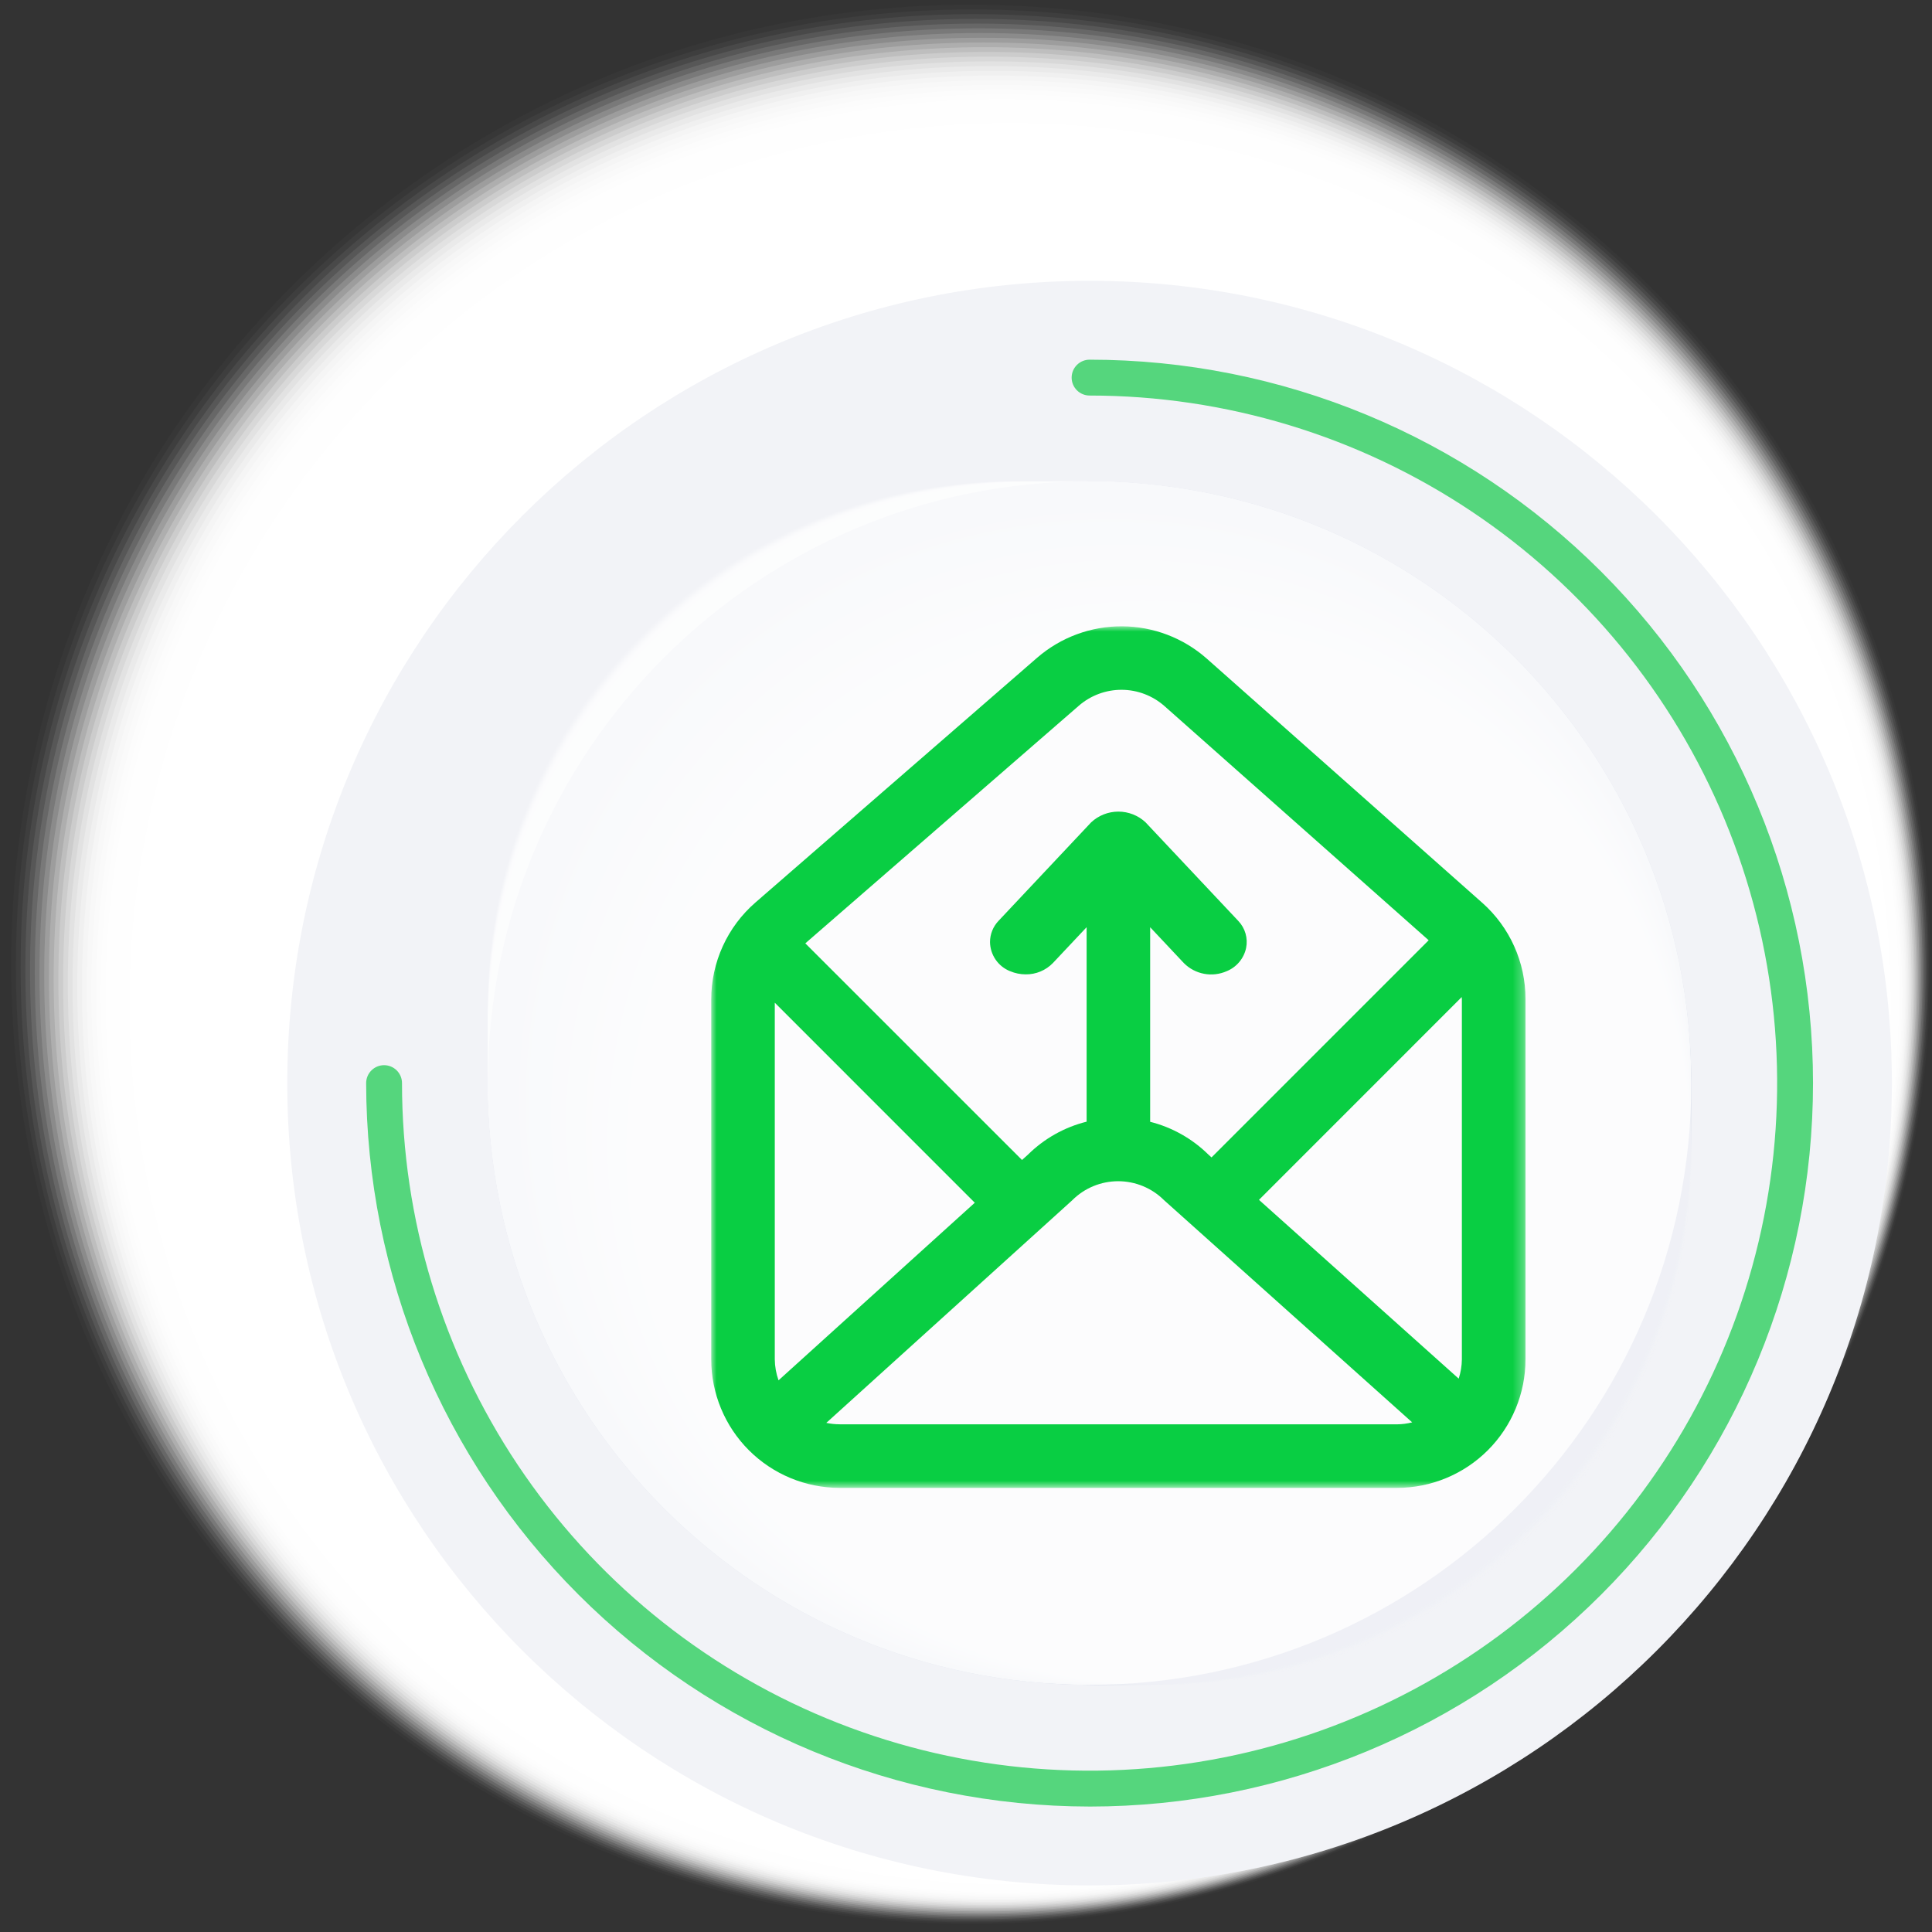 <svg width="182" height="182" viewBox="0 0 182 182" fill="none" xmlns="http://www.w3.org/2000/svg">
<rect x="0" y="0" width="182" height="182" fill="#333333" stroke="none"/>
<path opacity="0.299" d="M105.5 166C142.779 166 173 136.003 173 99C173 61.997 142.779 32 105.5 32C68.221 32 38 61.997 38 99C38 136.003 68.221 166 105.5 166Z" fill="#359550" fill-opacity="0.5"/>
<mask id="mask0_62_28" style="mask-type:luminance" maskUnits="userSpaceOnUse" x="67" y="59" width="77" height="82">
<path d="M143.702 59H67V140.16H143.702V59Z" fill="white"/>
</mask>
<g mask="url(#mask0_62_28)">
<path d="M139.629 85.043L113.669 62.033C111.468 60.092 108.639 59.015 105.705 59C102.77 58.986 99.93 60.035 97.71 61.954L71.164 85.018C69.857 86.153 68.808 87.556 68.09 89.131C67.372 90.707 67 92.418 67 94.15V128.063C67.003 131.271 68.279 134.347 70.547 136.616C72.816 138.884 75.892 140.16 79.1 140.163H131.606C134.815 140.16 137.891 138.885 140.16 136.616C142.428 134.348 143.704 131.271 143.706 128.063V94.1C143.706 92.389 143.343 90.697 142.641 89.137C141.939 87.576 140.914 86.182 139.634 85.047M137.713 94.1V128.063C137.705 128.678 137.604 129.287 137.413 129.872L118.6 113.03L137.7 93.924C137.7 93.981 137.708 94.039 137.708 94.096M101.636 66.475C102.757 65.505 104.192 64.974 105.674 64.981C107.157 64.989 108.586 65.534 109.697 66.515L134.586 88.575L114.129 109.032L113.829 108.76C112.308 107.264 110.417 106.199 108.348 105.676V87.348L111.533 90.736C112.05 91.252 112.711 91.6 113.429 91.734C114.147 91.869 114.889 91.783 115.557 91.489C116.015 91.302 116.421 91.007 116.739 90.629C117.057 90.25 117.279 89.8 117.384 89.317C117.479 88.861 117.461 88.389 117.333 87.942C117.204 87.494 116.969 87.085 116.646 86.749L107.906 77.457C107.211 76.812 106.297 76.455 105.349 76.456C104.401 76.457 103.488 76.817 102.794 77.463L94.062 86.749C93.551 87.286 93.265 87.998 93.262 88.74C93.27 89.333 93.453 89.91 93.789 90.399C94.124 90.888 94.598 91.267 95.148 91.487H95.154C95.619 91.686 96.12 91.788 96.625 91.787C97.101 91.793 97.573 91.701 98.012 91.519C98.451 91.337 98.849 91.067 99.181 90.727L102.363 87.344V105.664C100.278 106.184 98.372 107.254 96.842 108.764L96.277 109.274L75.863 88.866L101.636 66.475ZM73.341 130.03C73.115 129.398 72.995 128.733 72.987 128.062V94.458L91.828 113.3L73.341 130.03ZM79.1 134.173C78.676 134.172 78.254 134.127 77.839 134.039L100.907 113.16L101.015 113.06C102.162 111.916 103.716 111.274 105.336 111.274C106.955 111.274 108.509 111.916 109.656 113.06L133.031 133.99C132.565 134.108 132.087 134.171 131.606 134.176L79.1 134.173Z" fill="#359550"/>
</g>
<g style="mix-blend-mode:multiply">
<g opacity="0.02">
<path d="M181.852 90.844C181.852 40.918 141.379 0.445 91.453 0.445C41.527 0.445 1.054 40.918 1.054 90.844C1.054 140.77 41.527 181.243 91.453 181.243C141.379 181.243 181.852 140.77 181.852 90.844Z" fill="white"/>
</g>
<g opacity="0.039">
<path d="M91.598 0.889C115.494 0.889 138.411 10.382 155.308 27.279C172.205 44.176 181.698 67.093 181.698 90.989C181.698 114.885 172.205 137.802 155.308 154.699C138.411 171.596 115.494 181.089 91.598 181.089C67.702 181.089 44.785 171.596 27.888 154.699C10.991 137.802 1.498 114.885 1.498 90.989C1.498 67.093 10.991 44.176 27.888 27.279C44.785 10.382 67.702 0.889 91.598 0.889Z" fill="white"/>
</g>
<g opacity="0.059">
<path d="M91.75 1.334H91.749C42.151 1.334 1.943 41.541 1.943 91.14V91.141C1.943 140.739 42.151 180.947 91.749 180.947H91.75C141.349 180.947 181.556 140.739 181.556 91.141V91.14C181.556 41.541 141.349 1.334 91.75 1.334Z" fill="white"/>
</g>
<g opacity="0.078">
<path d="M181.407 91.288C181.407 41.853 141.332 1.778 91.897 1.778C42.462 1.778 2.387 41.853 2.387 91.288C2.387 140.723 42.462 180.798 91.897 180.798C141.332 180.798 181.407 140.723 181.407 91.288Z" fill="white"/>
</g>
<g opacity="0.098">
<path d="M181.259 91.436C181.259 42.165 141.317 2.223 92.046 2.223C42.774 2.223 2.832 42.165 2.832 91.436C2.832 140.708 42.774 180.65 92.046 180.65C141.317 180.65 181.259 140.708 181.259 91.436Z" fill="white"/>
</g>
<g opacity="0.118">
<path d="M181.11 91.585C181.11 42.477 141.301 2.668 92.193 2.668C43.086 2.668 3.276 42.477 3.276 91.585C3.276 140.693 43.086 180.502 92.193 180.502C141.301 180.502 181.11 140.693 181.11 91.585Z" fill="white"/>
</g>
<g opacity="0.137">
<path d="M180.963 91.733C180.963 42.789 141.286 3.112 92.342 3.112C43.398 3.112 3.721 42.789 3.721 91.733C3.721 140.677 43.398 180.354 92.342 180.354C141.286 180.354 180.963 140.677 180.963 91.733Z" fill="white"/>
</g>
<g opacity="0.157">
<path d="M92.491 3.557H92.49C43.71 3.557 4.166 43.101 4.166 91.881V91.882C4.166 140.662 43.71 180.206 92.49 180.206H92.491C141.271 180.206 180.815 140.662 180.815 91.882V91.881C180.815 43.101 141.271 3.557 92.491 3.557Z" fill="white"/>
</g>
<g opacity="0.176">
<path d="M180.666 92.029C180.666 43.413 141.255 4.001 92.638 4.001C44.022 4.001 4.61 43.413 4.61 92.029C4.61 140.646 44.022 180.057 92.638 180.057C141.255 180.057 180.666 140.646 180.666 92.029Z" fill="white"/>
</g>
<g opacity="0.196">
<path d="M180.518 92.177C180.518 43.725 141.239 4.446 92.787 4.446C44.334 4.446 5.055 43.725 5.055 92.177C5.055 140.63 44.334 179.909 92.787 179.909C141.239 179.909 180.518 140.63 180.518 92.177Z" fill="white"/>
</g>
<g opacity="0.216">
<path d="M92.935 4.89H92.934C44.645 4.89 5.499 44.036 5.499 92.325V92.326C5.499 140.615 44.645 179.761 92.934 179.761H92.935C141.224 179.761 180.37 140.615 180.37 92.326V92.325C180.37 44.036 141.224 4.89 92.935 4.89Z" fill="white"/>
</g>
<g opacity="0.235">
<path d="M180.222 92.474C180.222 44.349 141.209 5.335 93.083 5.335C44.958 5.335 5.944 44.349 5.944 92.474C5.944 140.6 44.958 179.613 93.083 179.613C141.209 179.613 180.222 140.6 180.222 92.474Z" fill="white"/>
</g>
<g opacity="0.255">
<path d="M93.232 5.78H93.231C45.27 5.78 6.389 44.66 6.389 92.622V92.623C6.389 140.585 45.27 179.465 93.231 179.465H93.232C141.194 179.465 180.074 140.585 180.074 92.623V92.622C180.074 44.66 141.194 5.78 93.232 5.78Z" fill="white"/>
</g>
<g opacity="0.275">
<path d="M179.925 92.77C179.925 44.972 141.177 6.224 93.379 6.224C45.581 6.224 6.833 44.972 6.833 92.77C6.833 140.568 45.581 179.316 93.379 179.316C141.177 179.316 179.925 140.568 179.925 92.77Z" fill="white"/>
</g>
<g opacity="0.294">
<path d="M93.528 6.669C116.403 6.669 138.341 15.756 154.516 31.931C170.691 48.106 179.778 70.044 179.778 92.919C179.778 115.794 170.691 137.732 154.516 153.907C138.341 170.082 116.403 179.169 93.528 179.169C70.653 179.169 48.715 170.082 32.54 153.907C16.365 137.732 7.278 115.794 7.278 92.919C7.278 70.044 16.365 48.106 32.54 31.931C48.715 15.756 70.653 6.669 93.528 6.669Z" fill="white"/>
</g>
<g opacity="0.314">
<path d="M93.676 7.113H93.675C46.205 7.113 7.722 45.595 7.722 93.066V93.067C7.722 140.538 46.205 179.02 93.675 179.02H93.676C141.147 179.02 179.629 140.538 179.629 93.067V93.066C179.629 45.595 141.147 7.113 93.676 7.113Z" fill="white"/>
</g>
<g opacity="0.333">
<path d="M179.481 93.215C179.481 45.908 141.131 7.558 93.824 7.558C46.517 7.558 8.167 45.908 8.167 93.215C8.167 140.522 46.517 178.872 93.824 178.872C141.131 178.872 179.481 140.522 179.481 93.215Z" fill="white"/>
</g>
<g opacity="0.353">
<path d="M179.333 93.364C179.333 46.22 141.116 8.003 93.973 8.003C46.829 8.003 8.612 46.22 8.612 93.364C8.612 140.507 46.829 178.724 93.973 178.724C141.116 178.724 179.333 140.507 179.333 93.364Z" fill="white"/>
</g>
<g opacity="0.373">
<path d="M179.184 93.511C179.184 46.532 141.1 8.447 94.12 8.447C47.141 8.447 9.056 46.532 9.056 93.511C9.056 140.491 47.141 178.575 94.12 178.575C141.1 178.575 179.184 140.491 179.184 93.511Z" fill="white"/>
</g>
<g opacity="0.392">
<path d="M179.036 93.659C179.036 46.844 141.085 8.892 94.269 8.892C47.453 8.892 9.501 46.844 9.501 93.659C9.501 140.475 47.453 178.427 94.269 178.427C141.085 178.427 179.036 140.475 179.036 93.659Z" fill="white"/>
</g>
<g opacity="0.412">
<path d="M94.417 9.336H94.416C47.764 9.336 9.945 47.155 9.945 93.807V93.808C9.945 140.46 47.764 178.279 94.416 178.279H94.417C141.069 178.279 178.888 140.46 178.888 93.808V93.807C178.888 47.155 141.069 9.336 94.417 9.336Z" fill="white"/>
</g>
<g opacity="0.431">
<path d="M178.74 93.956C178.74 47.467 141.054 9.781 94.565 9.781C48.077 9.781 10.39 47.467 10.39 93.956C10.39 140.445 48.077 178.131 94.565 178.131C141.054 178.131 178.74 140.445 178.74 93.956Z" fill="white"/>
</g>
<g opacity="0.451">
<path d="M178.591 94.105C178.591 47.78 141.038 10.226 94.713 10.226C48.388 10.226 10.834 47.78 10.834 94.105C10.834 140.429 48.388 177.983 94.713 177.983C141.038 177.983 178.591 140.429 178.591 94.105Z" fill="white"/>
</g>
<g opacity="0.471">
<path d="M178.443 94.252C178.443 48.091 141.022 10.67 94.861 10.67C48.7 10.67 11.279 48.091 11.279 94.252C11.279 140.413 48.7 177.834 94.861 177.834C141.022 177.834 178.443 140.413 178.443 94.252Z" fill="white"/>
</g>
<g opacity="0.49">
<path d="M178.296 94.401C178.296 48.403 141.008 11.115 95.01 11.115C49.013 11.115 11.724 48.403 11.724 94.401C11.724 140.399 49.013 177.687 95.01 177.687C141.008 177.687 178.296 140.399 178.296 94.401Z" fill="white"/>
</g>
<g opacity="0.51">
<path d="M95.158 11.559H95.157C49.324 11.559 12.168 48.715 12.168 94.548V94.549C12.168 140.383 49.324 177.538 95.157 177.538H95.158C140.992 177.538 178.147 140.383 178.147 94.549V94.548C178.147 48.715 140.992 11.559 95.158 11.559Z" fill="white"/>
</g>
<g opacity="0.529">
<path d="M177.999 94.697C177.999 49.027 140.976 12.004 95.306 12.004C49.636 12.004 12.613 49.027 12.613 94.697C12.613 140.367 49.636 177.39 95.306 177.39C140.976 177.39 177.999 140.367 177.999 94.697Z" fill="white"/>
</g>
<g opacity="0.549">
<path d="M177.85 94.844C177.85 49.338 140.96 12.448 95.454 12.448C49.947 12.448 13.057 49.338 13.057 94.844C13.057 140.351 49.947 177.241 95.454 177.241C140.96 177.241 177.85 140.351 177.85 94.844Z" fill="white"/>
</g>
<g opacity="0.569">
<path d="M177.702 94.993C177.702 49.65 140.945 12.893 95.602 12.893C50.26 12.893 13.502 49.65 13.502 94.993C13.502 140.336 50.26 177.093 95.602 177.093C140.945 177.093 177.702 140.336 177.702 94.993Z" fill="white"/>
</g>
<g opacity="0.588">
<path d="M177.555 95.142C177.555 49.963 140.93 13.338 95.751 13.338C50.572 13.338 13.947 49.963 13.947 95.142C13.947 140.321 50.572 176.946 95.751 176.946C140.93 176.946 177.555 140.321 177.555 95.142Z" fill="white"/>
</g>
<g opacity="0.608">
<path d="M95.899 13.782H95.898C50.883 13.782 14.391 50.274 14.391 95.289V95.29C14.391 140.305 50.883 176.797 95.898 176.797H95.899C140.914 176.797 177.406 140.305 177.406 95.29V95.289C177.406 50.274 140.914 13.782 95.899 13.782Z" fill="white"/>
</g>
<g opacity="0.627">
<path d="M177.258 95.438C177.258 50.586 140.899 14.227 96.047 14.227C51.196 14.227 14.836 50.586 14.836 95.438C14.836 140.29 51.196 176.649 96.047 176.649C140.899 176.649 177.258 140.29 177.258 95.438Z" fill="white"/>
</g>
<g opacity="0.647">
<path d="M177.109 95.585C177.109 50.898 140.882 14.671 96.195 14.671C51.507 14.671 15.28 50.898 15.28 95.585C15.28 140.273 51.507 176.5 96.195 176.5C140.882 176.5 177.109 140.273 177.109 95.585Z" fill="white"/>
</g>
<g opacity="0.667">
<path d="M96.344 15.116H96.343C51.819 15.116 15.725 51.21 15.725 95.734V95.735C15.725 140.259 51.819 176.353 96.343 176.353H96.344C140.868 176.353 176.962 140.259 176.962 95.735V95.734C176.962 51.21 140.868 15.116 96.344 15.116Z" fill="white"/>
</g>
<g opacity="0.686">
<path d="M176.813 95.883C176.813 51.522 140.852 15.561 96.491 15.561C52.131 15.561 16.169 51.522 16.169 95.883C16.169 140.244 52.131 176.205 96.491 176.205C140.852 176.205 176.813 140.244 176.813 95.883Z" fill="white"/>
</g>
<g opacity="0.706">
<path d="M96.64 16.005H96.639C52.442 16.005 16.614 51.833 16.614 96.03V96.031C16.614 140.228 52.442 176.056 96.639 176.056H96.64C140.837 176.056 176.665 140.228 176.665 96.031V96.03C176.665 51.833 140.837 16.005 96.64 16.005Z" fill="white"/>
</g>
<g opacity="0.725">
<path d="M176.517 96.179C176.517 52.146 140.821 16.45 96.788 16.45C52.755 16.45 17.059 52.146 17.059 96.179C17.059 140.212 52.755 175.908 96.788 175.908C140.821 175.908 176.517 140.212 176.517 96.179Z" fill="white"/>
</g>
<g opacity="0.745">
<path d="M176.368 96.326C176.368 52.457 140.805 16.894 96.936 16.894C53.066 16.894 17.503 52.457 17.503 96.326C17.503 140.196 53.066 175.759 96.936 175.759C140.805 175.759 176.368 140.196 176.368 96.326Z" fill="white"/>
</g>
<g opacity="0.765">
<path d="M97.085 17.339H97.084C53.379 17.339 17.948 52.769 17.948 96.475V96.476C17.948 140.182 53.379 175.612 97.084 175.612H97.085C140.791 175.612 176.221 140.182 176.221 96.476V96.475C176.221 52.769 140.791 17.339 97.085 17.339Z" fill="white"/>
</g>
<g opacity="0.784">
<path d="M176.072 96.623C176.072 53.081 140.774 17.783 97.232 17.783C53.69 17.783 18.392 53.081 18.392 96.623C18.392 140.165 53.69 175.463 97.232 175.463C140.774 175.463 176.072 140.165 176.072 96.623Z" fill="white"/>
</g>
<g opacity="0.804">
<path d="M175.924 96.772C175.924 53.393 140.759 18.228 97.381 18.228C54.002 18.228 18.837 53.393 18.837 96.772C18.837 140.15 54.002 175.315 97.381 175.315C140.759 175.315 175.924 140.15 175.924 96.772Z" fill="white"/>
</g>
<g opacity="0.824">
<path d="M175.776 96.92C175.776 53.705 140.744 18.673 97.529 18.673C54.315 18.673 19.282 53.705 19.282 96.92C19.282 140.135 54.315 175.167 97.529 175.167C140.744 175.167 175.776 140.135 175.776 96.92Z" fill="white"/>
</g>
<g opacity="0.843">
<path d="M175.628 97.068C175.628 54.017 140.728 19.117 97.677 19.117C54.626 19.117 19.726 54.017 19.726 97.068C19.726 140.119 54.626 175.019 97.677 175.019C140.728 175.019 175.628 140.119 175.628 97.068Z" fill="white"/>
</g>
<g opacity="0.863">
<path d="M97.826 19.562H97.825C54.938 19.562 20.171 54.329 20.171 97.216V97.217C20.171 140.104 54.938 174.871 97.825 174.871H97.826C140.713 174.871 175.48 140.104 175.48 97.217V97.216C175.48 54.329 140.713 19.562 97.826 19.562Z" fill="white"/>
</g>
<g opacity="0.882">
<path d="M175.331 97.364C175.331 54.64 140.697 20.006 97.973 20.006C55.25 20.006 20.615 54.64 20.615 97.364C20.615 140.088 55.25 174.722 97.973 174.722C140.697 174.722 175.331 140.088 175.331 97.364Z" fill="white"/>
</g>
<g opacity="0.902">
<path d="M175.183 97.513C175.183 54.953 140.681 20.451 98.122 20.451C55.562 20.451 21.06 54.953 21.06 97.513C21.06 140.072 55.562 174.574 98.122 174.574C140.681 174.574 175.183 140.072 175.183 97.513Z" fill="white"/>
</g>
<g opacity="0.922">
<path d="M175.035 97.661C175.035 55.265 140.666 20.896 98.27 20.896C55.874 20.896 21.505 55.265 21.505 97.661C21.505 140.057 55.874 174.426 98.27 174.426C140.666 174.426 175.035 140.057 175.035 97.661Z" fill="white"/>
</g>
<g opacity="0.941">
<path d="M174.887 97.809C174.887 55.576 140.651 21.34 98.418 21.34C56.186 21.34 21.949 55.576 21.949 97.809C21.949 140.042 56.186 174.278 98.418 174.278C140.651 174.278 174.887 140.042 174.887 97.809Z" fill="white"/>
</g>
<g opacity="0.961">
<path d="M98.567 21.785H98.566C56.497 21.785 22.394 55.888 22.394 97.957V97.958C22.394 140.027 56.497 174.13 98.566 174.13H98.567C140.636 174.13 174.739 140.027 174.739 97.958V97.957C174.739 55.888 140.636 21.785 98.567 21.785Z" fill="white"/>
</g>
<g opacity="0.98">
<path d="M174.59 98.105C174.59 56.2 140.619 22.229 98.714 22.229C56.809 22.229 22.838 56.2 22.838 98.105C22.838 140.01 56.809 173.981 98.714 173.981C140.619 173.981 174.59 140.01 174.59 98.105Z" fill="white"/>
</g>
<path d="M174.442 98.254C174.442 56.512 140.604 22.674 98.863 22.674C57.121 22.674 23.283 56.512 23.283 98.254C23.283 139.995 57.121 173.833 98.863 173.833C140.604 173.833 174.442 139.995 174.442 98.254Z" fill="white"/>
</g>
<path d="M178.221 102.033C178.221 60.291 144.383 26.453 102.642 26.453C60.9 26.453 27.062 60.291 27.062 102.033C27.062 143.774 60.9 177.612 102.642 177.612C144.383 177.612 178.221 143.774 178.221 102.033Z" fill="#F2F3F7"/>
<g style="mix-blend-mode:multiply" opacity="0.1">
<path d="M159.326 102.033C159.326 70.727 133.948 45.348 102.642 45.348C71.335 45.348 45.957 70.727 45.957 102.033C45.957 133.339 71.335 158.717 102.642 158.717C133.948 158.717 159.326 133.339 159.326 102.033Z" fill="#002672"/>
<g opacity="0.98">
<path d="M159.326 102.181C159.326 70.956 134.014 45.644 102.789 45.644C71.565 45.644 46.253 70.956 46.253 102.181C46.253 133.405 71.565 158.717 102.789 158.717C134.014 158.717 159.326 133.405 159.326 102.181Z" fill="#052A75"/>
</g>
<g opacity="0.961">
<path d="M102.939 45.941H102.938C71.796 45.941 46.55 71.187 46.55 102.329V102.33C46.55 133.472 71.796 158.718 102.938 158.718H102.939C134.081 158.718 159.327 133.472 159.327 102.33V102.329C159.327 71.187 134.081 45.941 102.939 45.941Z" fill="#0A2F78"/>
</g>
<g opacity="0.941">
<path d="M159.326 102.477C159.326 71.416 134.146 46.237 103.086 46.237C72.025 46.237 46.846 71.416 46.846 102.477C46.846 133.537 72.025 158.717 103.086 158.717C134.146 158.717 159.326 133.537 159.326 102.477Z" fill="#0F337A"/>
</g>
<g opacity="0.922">
<path d="M159.327 102.626C159.327 71.647 134.214 46.534 103.235 46.534C72.256 46.534 47.143 71.647 47.143 102.626C47.143 133.605 72.256 158.718 103.235 158.718C134.214 158.718 159.327 133.605 159.327 102.626Z" fill="#14377D"/>
</g>
<g opacity="0.902">
<path d="M159.327 102.774C159.327 71.877 134.28 46.83 103.383 46.83C72.486 46.83 47.439 71.877 47.439 102.774C47.439 133.671 72.486 158.718 103.383 158.718C134.28 158.718 159.327 133.671 159.327 102.774Z" fill="#193B80"/>
</g>
<g opacity="0.882">
<path d="M159.326 102.922C159.326 72.106 134.346 47.126 103.531 47.126C72.716 47.126 47.735 72.106 47.735 102.922C47.735 133.737 72.716 158.717 103.531 158.717C134.346 158.717 159.326 133.737 159.326 102.922Z" fill="#1E4083"/>
</g>
<g opacity="0.863">
<path d="M103.679 47.423C118.437 47.423 132.592 53.286 143.027 63.722C153.463 74.157 159.326 88.311 159.326 103.07C159.326 117.829 153.463 131.983 143.027 142.418C132.592 152.854 118.437 158.717 103.679 158.717C88.921 158.717 74.766 152.854 64.331 142.418C53.895 131.983 48.032 117.829 48.032 103.07C48.032 88.311 53.895 74.157 64.331 63.722C74.766 53.286 88.921 47.423 103.679 47.423Z" fill="#234485"/>
</g>
<g opacity="0.843">
<path d="M159.326 103.218C159.326 72.567 134.478 47.719 103.827 47.719C73.176 47.719 48.328 72.567 48.328 103.218C48.328 133.869 73.176 158.717 103.827 158.717C134.478 158.717 159.326 133.869 159.326 103.218Z" fill="#284888"/>
</g>
<g opacity="0.824">
<path d="M159.327 103.367C159.327 72.797 134.546 48.016 103.976 48.016C73.406 48.016 48.625 72.797 48.625 103.367C48.625 133.937 73.406 158.718 103.976 158.718C134.546 158.718 159.327 133.937 159.327 103.367Z" fill="#2D4C8B"/>
</g>
<g opacity="0.804">
<path d="M159.327 103.515C159.327 73.027 134.612 48.312 104.124 48.312C73.636 48.312 48.921 73.027 48.921 103.515C48.921 134.003 73.636 158.718 104.124 158.718C134.612 158.718 159.327 134.003 159.327 103.515Z" fill="#32518E"/>
</g>
<g opacity="0.784">
<path d="M159.326 103.663C159.326 73.257 134.677 48.608 104.272 48.608C73.866 48.608 49.217 73.257 49.217 103.663C49.217 134.068 73.866 158.717 104.272 158.717C134.677 158.717 159.326 134.068 159.326 103.663Z" fill="#375590"/>
</g>
<g opacity="0.765">
<path d="M104.42 48.905C118.982 48.905 132.947 54.69 143.244 64.987C153.541 75.284 159.326 89.249 159.326 103.811C159.326 118.373 153.541 132.339 143.244 142.635C132.947 152.932 118.982 158.717 104.42 158.717C89.858 158.717 75.892 152.932 65.596 142.635C55.299 132.339 49.514 118.373 49.514 103.811C49.514 89.249 55.299 75.284 65.596 64.987C75.892 54.69 89.858 48.905 104.42 48.905Z" fill="#3C5993"/>
</g>
<g opacity="0.745">
<path d="M159.326 103.959C159.326 73.717 134.81 49.201 104.568 49.201C74.326 49.201 49.81 73.717 49.81 103.959C49.81 134.201 74.326 158.717 104.568 158.717C134.81 158.717 159.326 134.201 159.326 103.959Z" fill="#415D96"/>
</g>
<g opacity="0.725">
<path d="M159.326 104.107C159.326 73.947 134.876 49.497 104.716 49.497C74.556 49.497 50.106 73.947 50.106 104.107C50.106 134.267 74.556 158.717 104.716 158.717C134.876 158.717 159.326 134.267 159.326 104.107Z" fill="#466299"/>
</g>
<g opacity="0.706">
<path d="M159.327 104.256C159.327 74.177 134.944 49.794 104.865 49.794C74.787 49.794 50.403 74.177 50.403 104.256C50.403 134.335 74.787 158.718 104.865 158.718C134.944 158.718 159.327 134.335 159.327 104.256Z" fill="#4B669B"/>
</g>
<g opacity="0.686">
<path d="M159.326 104.404C159.326 74.407 135.009 50.09 105.012 50.09C75.016 50.09 50.699 74.407 50.699 104.404C50.699 134.4 75.016 158.717 105.012 158.717C135.009 158.717 159.326 134.4 159.326 104.404Z" fill="#506A9E"/>
</g>
<g opacity="0.667">
<path d="M105.162 50.387H105.161C75.247 50.387 50.996 74.638 50.996 104.552V104.553C50.996 134.468 75.247 158.718 105.161 158.718H105.162C135.077 158.718 159.327 134.468 159.327 104.553V104.552C159.327 74.638 135.077 50.387 105.162 50.387Z" fill="#556EA1"/>
</g>
<g opacity="0.647">
<path d="M159.326 104.7C159.326 74.867 135.142 50.683 105.309 50.683C75.476 50.683 51.292 74.867 51.292 104.7C51.292 134.533 75.476 158.717 105.309 158.717C135.142 158.717 159.326 134.533 159.326 104.7Z" fill="#5A73A4"/>
</g>
<g opacity="0.627">
<path d="M159.326 104.848C159.326 75.097 135.208 50.979 105.457 50.979C75.706 50.979 51.588 75.097 51.588 104.848C51.588 134.599 75.706 158.717 105.457 158.717C135.208 158.717 159.326 134.599 159.326 104.848Z" fill="#5F77A7"/>
</g>
<g opacity="0.608">
<path d="M159.327 104.997C159.327 75.328 135.275 51.276 105.606 51.276C75.937 51.276 51.885 75.328 51.885 104.997C51.885 134.666 75.937 158.718 105.606 158.718C135.275 158.718 159.327 134.666 159.327 104.997Z" fill="#647BA9"/>
</g>
<g opacity="0.588">
<path d="M159.326 105.145C159.326 75.557 135.341 51.572 105.754 51.572C76.166 51.572 52.181 75.557 52.181 105.145C52.181 134.732 76.166 158.717 105.754 158.717C135.341 158.717 159.326 134.732 159.326 105.145Z" fill="#697FAC"/>
</g>
<g opacity="0.569">
<path d="M105.903 51.869H105.902C76.397 51.869 52.478 75.788 52.478 105.293V105.294C52.478 134.799 76.397 158.718 105.902 158.718H105.903C135.408 158.718 159.327 134.799 159.327 105.294V105.293C159.327 75.788 135.408 51.869 105.903 51.869Z" fill="#6E84AF"/>
</g>
<g opacity="0.549">
<path d="M159.326 105.441C159.326 76.017 135.473 52.165 106.05 52.165C76.626 52.165 52.774 76.017 52.774 105.441C52.774 134.865 76.626 158.717 106.05 158.717C135.473 158.717 159.326 134.865 159.326 105.441Z" fill="#7388B2"/>
</g>
<g opacity="0.529">
<path d="M159.326 105.589C159.326 76.247 135.54 52.461 106.198 52.461C76.856 52.461 53.07 76.247 53.07 105.589C53.07 134.931 76.856 158.717 106.198 158.717C135.54 158.717 159.326 134.931 159.326 105.589Z" fill="#788CB4"/>
</g>
<g opacity="0.51">
<path d="M159.327 105.738C159.327 76.478 135.607 52.758 106.347 52.758C77.087 52.758 53.367 76.478 53.367 105.738C53.367 134.998 77.087 158.718 106.347 158.718C135.607 158.718 159.327 134.998 159.327 105.738Z" fill="#7D90B7"/>
</g>
<g opacity="0.49">
<path d="M159.326 105.886C159.326 76.707 135.673 53.054 106.495 53.054C77.317 53.054 53.663 76.707 53.663 105.886C53.663 135.064 77.317 158.717 106.495 158.717C135.673 158.717 159.326 135.064 159.326 105.886Z" fill="#8295BA"/>
</g>
<g opacity="0.471">
<path d="M106.644 53.351H106.643C77.547 53.351 53.96 76.938 53.96 106.034V106.035C53.96 135.131 77.547 158.718 106.643 158.718H106.644C135.74 158.718 159.327 135.131 159.327 106.035V106.034C159.327 76.938 135.74 53.351 106.644 53.351Z" fill="#8799BD"/>
</g>
<g opacity="0.451">
<path d="M106.792 53.647H106.791C77.777 53.647 54.256 77.168 54.256 106.182V106.183C54.256 135.197 77.777 158.718 106.791 158.718H106.792C135.806 158.718 159.327 135.197 159.327 106.183V106.182C159.327 77.168 135.806 53.647 106.792 53.647Z" fill="#8C9DBF"/>
</g>
<g opacity="0.431">
<path d="M159.326 106.33C159.326 77.397 135.872 53.943 106.939 53.943C78.007 53.943 54.552 77.397 54.552 106.33C54.552 135.263 78.007 158.717 106.939 158.717C135.872 158.717 159.326 135.263 159.326 106.33Z" fill="#91A1C2"/>
</g>
<g opacity="0.412">
<path d="M159.327 106.479C159.327 77.628 135.939 54.24 107.088 54.24C78.237 54.24 54.849 77.628 54.849 106.479C54.849 135.33 78.237 158.718 107.088 158.718C135.939 158.718 159.327 135.33 159.327 106.479Z" fill="#96A6C5"/>
</g>
<g opacity="0.392">
<path d="M159.326 106.627C159.326 77.858 136.004 54.536 107.236 54.536C78.467 54.536 55.145 77.858 55.145 106.627C55.145 135.395 78.467 158.717 107.236 158.717C136.004 158.717 159.326 135.395 159.326 106.627Z" fill="#9BAAC8"/>
</g>
<g opacity="0.373">
<path d="M107.385 54.832H107.384C78.697 54.832 55.442 78.087 55.442 106.774V106.775C55.442 135.462 78.697 158.717 107.384 158.717H107.385C136.072 158.717 159.327 135.462 159.327 106.775V106.774C159.327 78.087 136.072 54.832 107.385 54.832Z" fill="#A0AECA"/>
</g>
<g opacity="0.353">
<path d="M107.532 55.129C121.269 55.129 134.443 60.586 144.156 70.299C153.869 80.012 159.326 93.186 159.326 106.923C159.326 120.66 153.869 133.834 144.156 143.547C134.443 153.26 121.269 158.717 107.532 158.717C93.795 158.717 80.621 153.26 70.908 143.547C61.195 133.834 55.738 120.66 55.738 106.923C55.738 93.186 61.195 80.012 70.908 70.299C80.621 60.586 93.795 55.129 107.532 55.129Z" fill="#A5B2CD"/>
</g>
<g opacity="0.333">
<path d="M159.326 107.071C159.326 78.548 136.203 55.425 107.68 55.425C79.157 55.425 56.034 78.548 56.034 107.071C56.034 135.594 79.157 158.717 107.68 158.717C136.203 158.717 159.326 135.594 159.326 107.071Z" fill="#AAB7D0"/>
</g>
<g opacity="0.314">
<path d="M159.327 107.22C159.327 78.778 136.271 55.722 107.829 55.722C79.388 55.722 56.331 78.778 56.331 107.22C56.331 135.662 79.388 158.718 107.829 158.718C136.271 158.718 159.327 135.662 159.327 107.22Z" fill="#AFBBD3"/>
</g>
<g opacity="0.294">
<path d="M159.326 107.368C159.326 79.008 136.336 56.018 107.976 56.018C79.617 56.018 56.627 79.008 56.627 107.368C56.627 135.727 79.617 158.717 107.976 158.717C136.336 158.717 159.326 135.727 159.326 107.368Z" fill="#B4BFD6"/>
</g>
<g opacity="0.275">
<path d="M159.326 107.516C159.326 79.238 136.402 56.314 108.125 56.314C79.847 56.314 56.923 79.238 56.923 107.516C56.923 135.793 79.847 158.717 108.125 158.717C136.402 158.717 159.326 135.793 159.326 107.516Z" fill="#B9C3D8"/>
</g>
<g opacity="0.255">
<path d="M108.273 56.611C121.813 56.611 134.799 61.99 144.373 71.564C153.947 81.138 159.326 94.124 159.326 107.664C159.326 121.204 153.947 134.19 144.373 143.764C134.799 153.338 121.813 158.717 108.273 158.717C94.733 158.717 81.747 153.338 72.173 143.764C62.599 134.19 57.22 121.204 57.22 107.664C57.22 94.124 62.599 81.138 72.173 71.564C81.747 61.99 94.733 56.611 108.273 56.611Z" fill="#BEC8DB"/>
</g>
<g opacity="0.235">
<path d="M159.326 107.812C159.326 79.698 136.535 56.907 108.421 56.907C80.307 56.907 57.516 79.698 57.516 107.812C57.516 135.926 80.307 158.717 108.421 158.717C136.535 158.717 159.326 135.926 159.326 107.812Z" fill="#C3CCDE"/>
</g>
<g opacity="0.216">
<path d="M159.327 107.961C159.327 79.929 136.602 57.204 108.57 57.204C80.538 57.204 57.813 79.929 57.813 107.961C57.813 135.993 80.538 158.718 108.57 158.718C136.602 158.718 159.327 135.993 159.327 107.961Z" fill="#C8D0E1"/>
</g>
<g opacity="0.196">
<path d="M159.326 108.109C159.326 80.158 136.668 57.5 108.718 57.5C80.767 57.5 58.109 80.158 58.109 108.109C58.109 136.059 80.767 158.717 108.718 158.717C136.668 158.717 159.326 136.059 159.326 108.109Z" fill="#CDD4E3"/>
</g>
<g opacity="0.176">
<path d="M159.326 108.257C159.326 80.388 136.734 57.796 108.866 57.796C80.997 57.796 58.405 80.388 58.405 108.257C58.405 136.125 80.997 158.717 108.866 158.717C136.734 158.717 159.326 136.125 159.326 108.257Z" fill="#D2D9E6"/>
</g>
<g opacity="0.157">
<path d="M109.015 58.093H109.014C81.228 58.093 58.702 80.618 58.702 108.405V108.406C58.702 136.193 81.228 158.718 109.014 158.718H109.015C136.802 158.718 159.327 136.193 159.327 108.406V108.405C159.327 80.618 136.802 58.093 109.015 58.093Z" fill="#D7DDE9"/>
</g>
<g opacity="0.137">
<path d="M159.326 108.553C159.326 80.848 136.867 58.389 109.162 58.389C81.457 58.389 58.998 80.848 58.998 108.553C58.998 136.258 81.457 158.717 109.162 158.717C136.867 158.717 159.326 136.258 159.326 108.553Z" fill="#DCE1EC"/>
</g>
<g opacity="0.118">
<path d="M159.327 108.702C159.327 81.079 136.934 58.686 109.311 58.686C81.688 58.686 59.295 81.079 59.295 108.702C59.295 136.325 81.688 158.718 109.311 158.718C136.934 158.718 159.327 136.325 159.327 108.702Z" fill="#E1E5EE"/>
</g>
<g opacity="0.098">
<path d="M159.326 108.849C159.326 81.308 137 58.982 109.459 58.982C81.918 58.982 59.591 81.308 59.591 108.849C59.591 136.391 81.918 158.717 109.459 158.717C137 158.717 159.326 136.391 159.326 108.849Z" fill="#E6EAF1"/>
</g>
<g opacity="0.078">
<path d="M159.326 108.998C159.326 81.538 137.066 59.278 109.606 59.278C82.147 59.278 59.887 81.538 59.887 108.998C59.887 136.457 82.147 158.717 109.606 158.717C137.066 158.717 159.326 136.457 159.326 108.998Z" fill="#EBEEF4"/>
</g>
<g opacity="0.059">
<path d="M109.756 59.575H109.755C82.378 59.575 60.184 81.769 60.184 109.146V109.147C60.184 136.524 82.378 158.718 109.755 158.718H109.756C137.133 158.718 159.327 136.524 159.327 109.147V109.146C159.327 81.769 137.133 59.575 109.756 59.575Z" fill="#F0F2F7"/>
</g>
<g opacity="0.039">
<path d="M159.326 109.294C159.326 81.999 137.199 59.871 109.903 59.871C82.607 59.871 60.48 81.999 60.48 109.294C60.48 136.59 82.607 158.717 109.903 158.717C137.199 158.717 159.326 136.59 159.326 109.294Z" fill="#F5F6F9"/>
</g>
<g opacity="0.02">
<path d="M159.327 109.443C159.327 82.229 137.266 60.168 110.052 60.168C82.838 60.168 60.777 82.229 60.777 109.443C60.777 136.657 82.838 158.718 110.052 158.718C137.266 158.718 159.327 136.657 159.327 109.443Z" fill="#FAFBFC"/>
</g>
</g>
<g opacity="0.8">
<path d="M159.326 102.033C159.326 70.727 133.948 45.348 102.642 45.348C71.335 45.348 45.957 70.727 45.957 102.033C45.957 133.339 71.335 158.717 102.642 158.717C133.948 158.717 159.326 133.339 159.326 102.033Z" fill="white"/>
<g opacity="0.98">
<path d="M159.03 101.885C159.03 70.66 133.718 45.348 102.494 45.348C71.269 45.348 45.957 70.66 45.957 101.885C45.957 133.109 71.269 158.421 102.494 158.421C133.718 158.421 159.03 133.109 159.03 101.885Z" fill="white"/>
</g>
<g opacity="0.961">
<path d="M102.346 45.348H102.345C71.203 45.348 45.957 70.594 45.957 101.736V101.737C45.957 132.879 71.203 158.125 102.345 158.125H102.346C133.488 158.125 158.734 132.879 158.734 101.737V101.736C158.734 70.594 133.488 45.348 102.346 45.348Z" fill="white"/>
</g>
<g opacity="0.941">
<path d="M158.437 101.588C158.437 70.528 133.258 45.348 102.197 45.348C71.136 45.348 45.957 70.528 45.957 101.588C45.957 132.649 71.136 157.828 102.197 157.828C133.258 157.828 158.437 132.649 158.437 101.588Z" fill="white"/>
</g>
<g opacity="0.922">
<path d="M158.141 101.44C158.141 70.461 133.028 45.348 102.049 45.348C71.07 45.348 45.957 70.461 45.957 101.44C45.957 132.419 71.07 157.532 102.049 157.532C133.028 157.532 158.141 132.419 158.141 101.44Z" fill="white"/>
</g>
<g opacity="0.902">
<path d="M157.844 101.292C157.844 70.395 132.797 45.348 101.901 45.348C71.004 45.348 45.957 70.395 45.957 101.292C45.957 132.188 71.004 157.235 101.901 157.235C132.797 157.235 157.844 132.188 157.844 101.292Z" fill="white"/>
</g>
<g opacity="0.882">
<path d="M157.548 101.144C157.548 70.329 132.568 45.348 101.753 45.348C70.938 45.348 45.957 70.329 45.957 101.144C45.957 131.959 70.938 156.939 101.753 156.939C132.568 156.939 157.548 131.959 157.548 101.144Z" fill="white"/>
</g>
<g opacity="0.863">
<path d="M101.605 45.348H101.604C70.871 45.348 45.957 70.262 45.957 100.995V100.996C45.957 131.729 70.871 156.643 101.604 156.643H101.605C132.338 156.643 157.252 131.729 157.252 100.996V100.995C157.252 70.262 132.338 45.348 101.605 45.348Z" fill="white"/>
</g>
<g opacity="0.843">
<path d="M156.955 100.847C156.955 70.196 132.107 45.348 101.456 45.348C70.805 45.348 45.957 70.196 45.957 100.847C45.957 131.498 70.805 156.346 101.456 156.346C132.107 156.346 156.955 131.498 156.955 100.847Z" fill="white"/>
</g>
<g opacity="0.824">
<path d="M156.659 100.699C156.659 70.129 131.878 45.348 101.308 45.348C70.739 45.348 45.957 70.129 45.957 100.699C45.957 131.269 70.739 156.05 101.308 156.05C131.878 156.05 156.659 131.269 156.659 100.699Z" fill="white"/>
</g>
<g opacity="0.804">
<path d="M156.363 100.551C156.363 70.063 131.648 45.348 101.16 45.348C70.672 45.348 45.957 70.063 45.957 100.551C45.957 131.039 70.672 155.754 101.16 155.754C131.648 155.754 156.363 131.039 156.363 100.551Z" fill="white"/>
</g>
<g opacity="0.784">
<path d="M156.066 100.403C156.066 69.997 131.417 45.348 101.012 45.348C70.606 45.348 45.957 69.997 45.957 100.403C45.957 130.808 70.606 155.457 101.012 155.457C131.417 155.457 156.066 130.808 156.066 100.403Z" fill="white"/>
</g>
<g opacity="0.765">
<path d="M100.863 45.348C115.425 45.348 129.391 51.133 139.687 61.43C149.984 71.727 155.769 85.692 155.769 100.254C155.769 114.816 149.984 128.782 139.687 139.078C129.391 149.375 115.425 155.16 100.863 155.16C86.301 155.16 72.335 149.375 62.039 139.078C51.742 128.782 45.957 114.816 45.957 100.254C45.957 85.692 51.742 71.727 62.039 61.43C72.335 51.133 86.301 45.348 100.863 45.348Z" fill="white"/>
</g>
<g opacity="0.745">
<path d="M155.473 100.106C155.473 69.864 130.957 45.348 100.715 45.348C70.473 45.348 45.957 69.864 45.957 100.106C45.957 130.348 70.473 154.864 100.715 154.864C130.957 154.864 155.473 130.348 155.473 100.106Z" fill="white"/>
</g>
<g opacity="0.725">
<path d="M155.177 99.958C155.177 69.798 130.727 45.348 100.567 45.348C70.407 45.348 45.957 69.798 45.957 99.958C45.957 130.118 70.407 154.568 100.567 154.568C130.727 154.568 155.177 130.118 155.177 99.958Z" fill="white"/>
</g>
<g opacity="0.706">
<path d="M154.881 99.81C154.881 69.731 130.498 45.348 100.419 45.348C70.341 45.348 45.957 69.731 45.957 99.81C45.957 129.889 70.341 154.272 100.419 154.272C130.498 154.272 154.881 129.889 154.881 99.81Z" fill="white"/>
</g>
<g opacity="0.686">
<path d="M154.584 99.662C154.584 69.665 130.267 45.348 100.271 45.348C70.274 45.348 45.957 69.665 45.957 99.662C45.957 129.658 70.274 153.975 100.271 153.975C130.267 153.975 154.584 129.658 154.584 99.662Z" fill="white"/>
</g>
<g opacity="0.667">
<path d="M100.123 45.348H100.122C70.207 45.348 45.957 69.599 45.957 99.513V99.514C45.957 129.429 70.207 153.679 100.122 153.679H100.123C130.038 153.679 154.288 129.429 154.288 99.514V99.513C154.288 69.599 130.038 45.348 100.123 45.348Z" fill="white"/>
</g>
<g opacity="0.647">
<path d="M153.991 99.365C153.991 69.532 129.807 45.348 99.974 45.348C70.141 45.348 45.957 69.532 45.957 99.365C45.957 129.198 70.141 153.382 99.974 153.382C129.807 153.382 153.991 129.198 153.991 99.365Z" fill="white"/>
</g>
<g opacity="0.627">
<path d="M153.695 99.217C153.695 69.466 129.577 45.348 99.826 45.348C70.075 45.348 45.957 69.466 45.957 99.217C45.957 128.968 70.075 153.086 99.826 153.086C129.577 153.086 153.695 128.968 153.695 99.217Z" fill="white"/>
</g>
<g opacity="0.608">
<path d="M153.399 99.069C153.399 69.4 129.347 45.348 99.678 45.348C70.009 45.348 45.957 69.4 45.957 99.069C45.957 128.738 70.009 152.79 99.678 152.79C129.347 152.79 153.399 128.738 153.399 99.069Z" fill="white"/>
</g>
<g opacity="0.588">
<path d="M153.102 98.921C153.102 69.333 129.117 45.348 99.529 45.348C69.942 45.348 45.957 69.333 45.957 98.921C45.957 128.508 69.942 152.493 99.529 152.493C129.117 152.493 153.102 128.508 153.102 98.921Z" fill="white"/>
</g>
<g opacity="0.569">
<path d="M99.382 45.348H99.381C69.876 45.348 45.957 69.267 45.957 98.772V98.773C45.957 128.278 69.876 152.197 99.381 152.197H99.382C128.887 152.197 152.806 128.278 152.806 98.773V98.772C152.806 69.267 128.887 45.348 99.382 45.348Z" fill="white"/>
</g>
<g opacity="0.549">
<path d="M152.509 98.624C152.509 69.201 128.657 45.348 99.233 45.348C69.809 45.348 45.957 69.201 45.957 98.624C45.957 128.048 69.809 151.9 99.233 151.9C128.657 151.9 152.509 128.048 152.509 98.624Z" fill="white"/>
</g>
<g opacity="0.529">
<path d="M152.213 98.476C152.213 69.134 128.427 45.348 99.085 45.348C69.743 45.348 45.957 69.134 45.957 98.476C45.957 127.818 69.743 151.604 99.085 151.604C128.427 151.604 152.213 127.818 152.213 98.476Z" fill="white"/>
</g>
<g opacity="0.51">
<path d="M151.917 98.328C151.917 69.068 128.197 45.348 98.937 45.348C69.677 45.348 45.957 69.068 45.957 98.328C45.957 127.588 69.677 151.308 98.937 151.308C128.197 151.308 151.917 127.588 151.917 98.328Z" fill="white"/>
</g>
<g opacity="0.49">
<path d="M151.62 98.18C151.62 69.001 127.967 45.348 98.788 45.348C69.611 45.348 45.957 69.001 45.957 98.18C45.957 127.358 69.611 151.011 98.788 151.011C127.967 151.011 151.62 127.358 151.62 98.18Z" fill="white"/>
</g>
<g opacity="0.471">
<path d="M98.641 45.348H98.64C69.544 45.348 45.957 68.935 45.957 98.031V98.032C45.957 127.128 69.544 150.715 98.64 150.715H98.641C127.737 150.715 151.324 127.128 151.324 98.032V98.031C151.324 68.935 127.737 45.348 98.641 45.348Z" fill="white"/>
</g>
<g opacity="0.451">
<path d="M151.027 97.883C151.027 68.869 127.506 45.348 98.492 45.348C69.478 45.348 45.957 68.869 45.957 97.883C45.957 126.897 69.478 150.418 98.492 150.418C127.506 150.418 151.027 126.897 151.027 97.883Z" fill="white"/>
</g>
<g opacity="0.431">
<path d="M150.731 97.735C150.731 68.802 127.277 45.348 98.344 45.348C69.412 45.348 45.957 68.802 45.957 97.735C45.957 126.668 69.412 150.122 98.344 150.122C127.277 150.122 150.731 126.668 150.731 97.735Z" fill="white"/>
</g>
<g opacity="0.412">
<path d="M150.435 97.587C150.435 68.736 127.047 45.348 98.196 45.348C69.345 45.348 45.957 68.736 45.957 97.587C45.957 126.438 69.345 149.826 98.196 149.826C127.047 149.826 150.435 126.438 150.435 97.587Z" fill="white"/>
</g>
<g opacity="0.392">
<path d="M150.138 97.439C150.138 68.67 126.816 45.348 98.047 45.348C69.279 45.348 45.957 68.67 45.957 97.439C45.957 126.207 69.279 149.529 98.047 149.529C126.816 149.529 150.138 126.207 150.138 97.439Z" fill="white"/>
</g>
<g opacity="0.373">
<path d="M97.9 45.348H97.899C69.212 45.348 45.957 68.603 45.957 97.29V97.291C45.957 125.978 69.212 149.233 97.899 149.233H97.9C126.587 149.233 149.842 125.978 149.842 97.291V97.29C149.842 68.603 126.587 45.348 97.9 45.348Z" fill="white"/>
</g>
<g opacity="0.353">
<path d="M97.752 45.348H97.751C69.146 45.348 45.957 68.537 45.957 97.142V97.143C45.957 125.748 69.146 148.937 97.751 148.937H97.752C126.357 148.937 149.546 125.748 149.546 97.143V97.142C149.546 68.537 126.357 45.348 97.752 45.348Z" fill="white"/>
</g>
<g opacity="0.333">
<path d="M149.249 96.994C149.249 68.471 126.126 45.348 97.603 45.348C69.08 45.348 45.957 68.471 45.957 96.994C45.957 125.517 69.08 148.64 97.603 148.64C126.126 148.64 149.249 125.517 149.249 96.994Z" fill="white"/>
</g>
<g opacity="0.314">
<path d="M148.953 96.846C148.953 68.404 125.897 45.348 97.455 45.348C69.013 45.348 45.957 68.404 45.957 96.846C45.957 125.288 69.013 148.344 97.455 148.344C125.897 148.344 148.953 125.288 148.953 96.846Z" fill="white"/>
</g>
<g opacity="0.294">
<path d="M148.656 96.698C148.656 68.338 125.666 45.348 97.306 45.348C68.947 45.348 45.957 68.338 45.957 96.698C45.957 125.057 68.947 148.047 97.306 148.047C125.666 148.047 148.656 125.057 148.656 96.698Z" fill="white"/>
</g>
<g opacity="0.275">
<path d="M148.36 96.549C148.36 68.272 125.436 45.348 97.159 45.348C68.881 45.348 45.957 68.272 45.957 96.549C45.957 124.827 68.881 147.751 97.159 147.751C125.436 147.751 148.36 124.827 148.36 96.549Z" fill="white"/>
</g>
<g opacity="0.255">
<path d="M97.011 45.348H97.01C68.814 45.348 45.957 68.205 45.957 96.401V96.402C45.957 124.598 68.814 147.455 97.01 147.455H97.011C125.207 147.455 148.064 124.598 148.064 96.402V96.401C148.064 68.205 125.207 45.348 97.011 45.348Z" fill="white"/>
</g>
<g opacity="0.235">
<path d="M147.767 96.253C147.767 68.139 124.976 45.348 96.862 45.348C68.748 45.348 45.957 68.139 45.957 96.253C45.957 124.367 68.748 147.158 96.862 147.158C124.976 147.158 147.767 124.367 147.767 96.253Z" fill="white"/>
</g>
<g opacity="0.216">
<path d="M147.471 96.105C147.471 68.073 124.746 45.348 96.714 45.348C68.682 45.348 45.957 68.073 45.957 96.105C45.957 124.137 68.682 146.862 96.714 146.862C124.746 146.862 147.471 124.137 147.471 96.105Z" fill="white"/>
</g>
<g opacity="0.196">
<path d="M147.174 95.957C147.174 68.006 124.516 45.348 96.566 45.348C68.615 45.348 45.957 68.006 45.957 95.957C45.957 123.907 68.615 146.565 96.566 146.565C124.516 146.565 147.174 123.907 147.174 95.957Z" fill="white"/>
</g>
<g opacity="0.176">
<path d="M146.878 95.808C146.878 67.94 124.286 45.348 96.418 45.348C68.549 45.348 45.957 67.94 45.957 95.808C45.957 123.677 68.549 146.269 96.418 146.269C124.286 146.269 146.878 123.677 146.878 95.808Z" fill="white"/>
</g>
<g opacity="0.157">
<path d="M96.27 45.348H96.269C68.483 45.348 45.957 67.874 45.957 95.66V95.661C45.957 123.448 68.483 145.973 96.269 145.973H96.27C124.057 145.973 146.582 123.448 146.582 95.661V95.66C146.582 67.874 124.057 45.348 96.27 45.348Z" fill="white"/>
</g>
<g opacity="0.137">
<path d="M146.285 95.512C146.285 67.807 123.826 45.348 96.121 45.348C68.416 45.348 45.957 67.807 45.957 95.512C45.957 123.217 68.416 145.676 96.121 145.676C123.826 145.676 146.285 123.217 146.285 95.512Z" fill="white"/>
</g>
<g opacity="0.118">
<path d="M145.989 95.364C145.989 67.741 123.596 45.348 95.973 45.348C68.35 45.348 45.957 67.741 45.957 95.364C45.957 122.987 68.35 145.38 95.973 145.38C123.596 145.38 145.989 122.987 145.989 95.364Z" fill="white"/>
</g>
<g opacity="0.098">
<path d="M145.692 95.216C145.692 67.674 123.366 45.348 95.825 45.348C68.284 45.348 45.957 67.674 45.957 95.216C45.957 122.757 68.284 145.083 95.825 145.083C123.366 145.083 145.692 122.757 145.692 95.216Z" fill="white"/>
</g>
<g opacity="0.078">
<path d="M145.396 95.067C145.396 67.608 123.136 45.348 95.677 45.348C68.217 45.348 45.957 67.608 45.957 95.067C45.957 122.527 68.217 144.787 95.677 144.787C123.136 144.787 145.396 122.527 145.396 95.067Z" fill="white"/>
</g>
<g opacity="0.059">
<path d="M95.529 45.348H95.528C68.151 45.348 45.957 67.542 45.957 94.919V94.92C45.957 122.297 68.151 144.491 95.528 144.491H95.529C122.906 144.491 145.1 122.297 145.1 94.92V94.919C145.1 67.542 122.906 45.348 95.529 45.348Z" fill="white"/>
</g>
<g opacity="0.039">
<path d="M144.803 94.771C144.803 67.475 122.676 45.348 95.38 45.348C68.085 45.348 45.957 67.475 45.957 94.771C45.957 122.067 68.085 144.194 95.38 144.194C122.676 144.194 144.803 122.067 144.803 94.771Z" fill="white"/>
</g>
<g opacity="0.02">
<path d="M144.507 94.623C144.507 67.409 122.446 45.348 95.232 45.348C68.018 45.348 45.957 67.409 45.957 94.623C45.957 121.837 68.018 143.898 95.232 143.898C122.446 143.898 144.507 121.837 144.507 94.623Z" fill="white"/>
</g>
</g>
<path d="M102.642 170.182C84.574 170.162 67.251 162.975 54.475 150.199C41.699 137.423 34.513 120.1 34.492 102.032C34.492 101.584 34.67 101.155 34.987 100.838C35.304 100.521 35.733 100.343 36.181 100.343C36.629 100.343 37.059 100.521 37.376 100.838C37.692 101.155 37.87 101.584 37.87 102.032C37.87 114.842 41.669 127.365 48.786 138.017C55.903 148.668 66.019 156.97 77.854 161.873C89.69 166.775 102.713 168.058 115.277 165.558C127.842 163.059 139.383 156.89 148.441 147.832C157.5 138.774 163.668 127.233 166.168 114.668C168.667 102.104 167.384 89.081 162.482 77.245C157.579 65.41 149.278 55.294 138.626 48.177C127.975 41.06 115.452 37.261 102.641 37.261C102.193 37.261 101.764 37.083 101.447 36.766C101.13 36.45 100.952 36.02 100.952 35.572C100.952 35.124 101.13 34.694 101.447 34.378C101.764 34.061 102.193 33.883 102.641 33.883C120.716 33.883 138.05 41.063 150.831 53.844C163.611 66.624 170.791 83.959 170.791 102.033C170.791 120.108 163.611 137.442 150.831 150.222C138.05 163.003 120.716 170.183 102.641 170.183L102.642 170.182Z" fill="#55D67D"/>
<mask id="mask1_62_28" style="mask-type:luminance" maskUnits="userSpaceOnUse" x="67" y="59" width="77" height="82">
<path d="M143.702 59H67V140.16H143.702V59Z" fill="white"/>
</mask>
<g mask="url(#mask1_62_28)">
<path d="M139.629 85.043L113.669 62.033C111.468 60.092 108.639 59.015 105.705 59C102.77 58.986 99.93 60.035 97.71 61.954L71.164 85.018C69.857 86.153 68.808 87.556 68.09 89.131C67.372 90.707 67 92.418 67 94.15V128.063C67.003 131.271 68.279 134.347 70.547 136.616C72.816 138.884 75.892 140.16 79.1 140.163H131.606C134.815 140.16 137.891 138.885 140.16 136.616C142.428 134.348 143.704 131.271 143.706 128.063V94.1C143.706 92.389 143.343 90.697 142.641 89.137C141.939 87.576 140.914 86.182 139.634 85.047M137.713 94.1V128.063C137.705 128.678 137.604 129.287 137.413 129.872L118.6 113.03L137.7 93.924C137.7 93.981 137.708 94.039 137.708 94.096M101.636 66.475C102.757 65.505 104.192 64.974 105.674 64.981C107.157 64.989 108.586 65.534 109.697 66.515L134.586 88.575L114.129 109.032L113.829 108.76C112.308 107.264 110.417 106.199 108.348 105.676V87.348L111.533 90.736C112.05 91.252 112.711 91.6 113.429 91.734C114.147 91.869 114.889 91.783 115.557 91.489C116.015 91.302 116.421 91.007 116.739 90.629C117.057 90.25 117.279 89.8 117.384 89.317C117.479 88.861 117.461 88.389 117.333 87.942C117.204 87.494 116.969 87.085 116.646 86.749L107.906 77.457C107.211 76.812 106.297 76.455 105.349 76.456C104.401 76.457 103.488 76.817 102.794 77.463L94.062 86.749C93.551 87.286 93.265 87.998 93.262 88.74C93.27 89.333 93.453 89.91 93.789 90.399C94.124 90.888 94.598 91.267 95.148 91.487H95.154C95.619 91.686 96.12 91.788 96.625 91.787C97.101 91.793 97.573 91.701 98.012 91.519C98.451 91.337 98.849 91.067 99.181 90.727L102.363 87.344V105.664C100.278 106.184 98.372 107.254 96.842 108.764L96.277 109.274L75.863 88.866L101.636 66.475ZM73.341 130.03C73.115 129.398 72.995 128.733 72.987 128.062V94.458L91.828 113.3L73.341 130.03ZM79.1 134.173C78.676 134.172 78.254 134.127 77.839 134.039L100.907 113.16L101.015 113.06C102.162 111.916 103.716 111.274 105.336 111.274C106.955 111.274 108.509 111.916 109.656 113.06L133.031 133.99C132.565 134.108 132.087 134.171 131.606 134.176L79.1 134.173Z" fill="#09CE43"/>
</g>
</svg>
